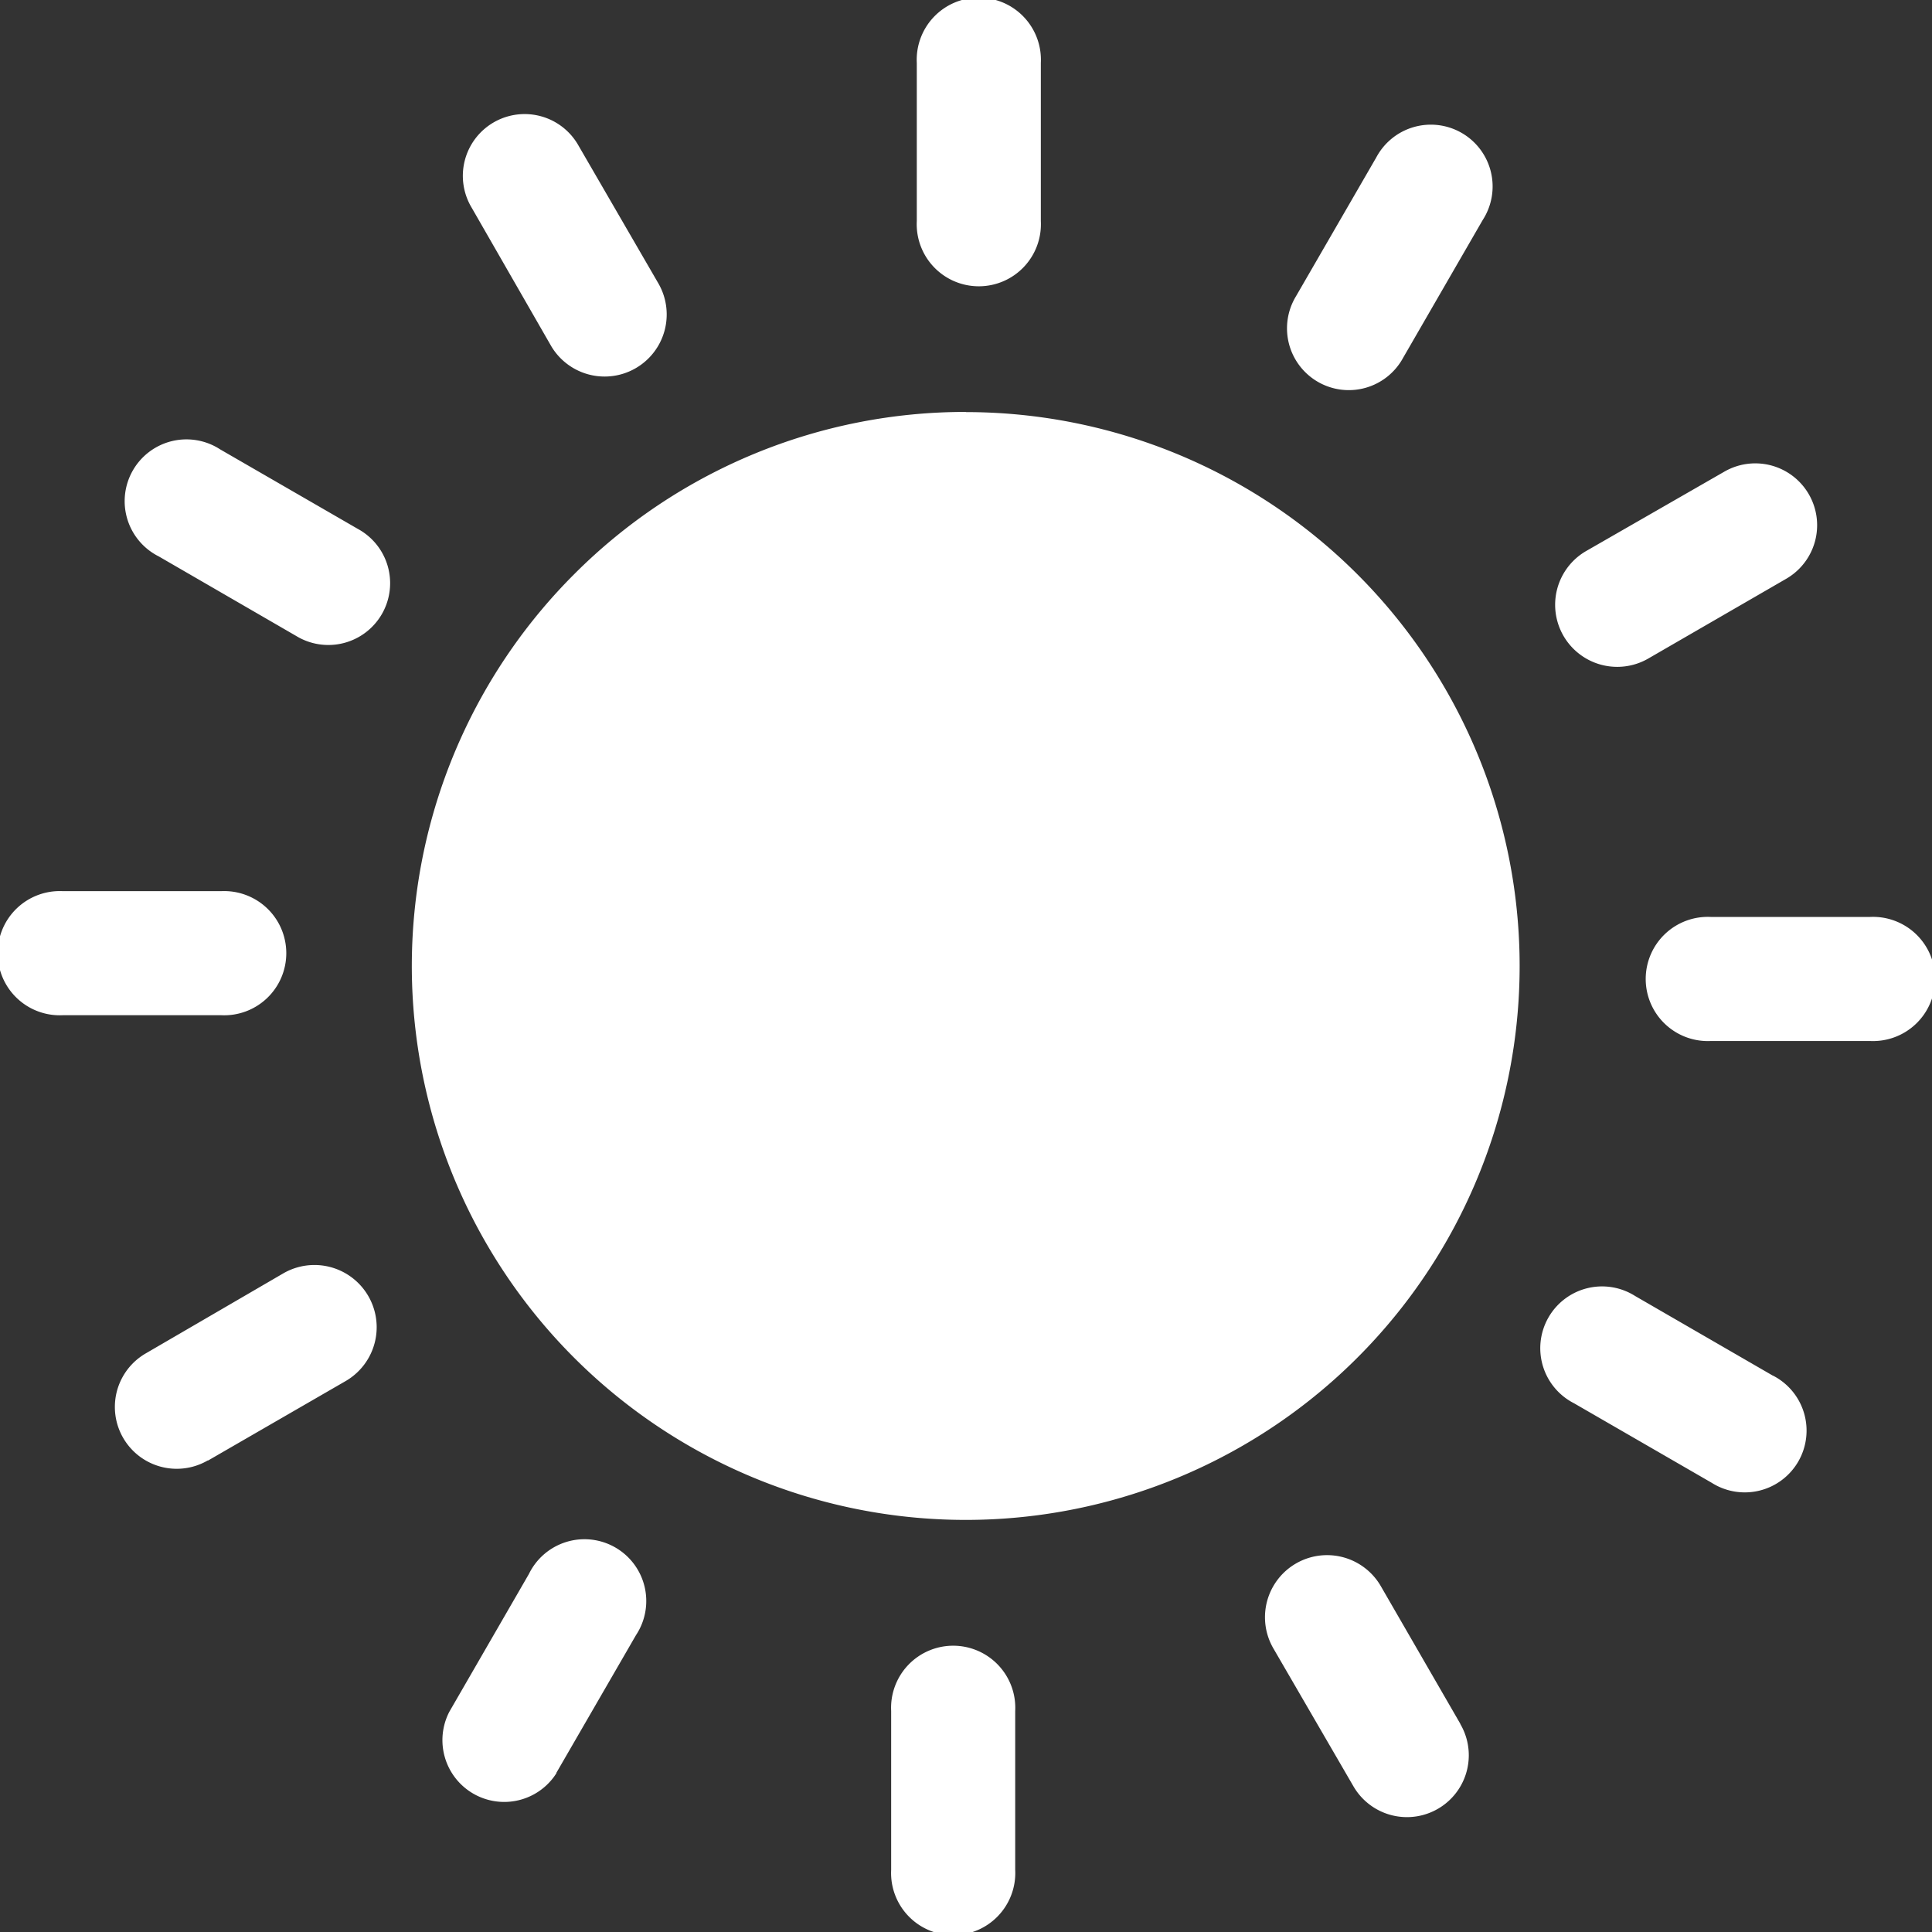 <svg xmlns="http://www.w3.org/2000/svg" viewBox="0 0 122.88 122.88" xmlns:v="https://vecta.io/nano"><rect x="0" y="0" width="122.88" height="122.88" fill="#333333" stroke="none"/><path d="M30 13.21a3.93 3.93 0 1 1 6.8-3.94L41.86 18a3.94 3.94 0 1 1-6.81 4L30 13.21zm31.45 13a35.23 35.23 0 1 1-24.93 10.31A35.13 35.13 0 0 1 61.44 26.2zM58.31 4a3.95 3.95 0 1 1 7.89 0v10.06a3.95 3.95 0 1 1-7.89 0V4zm29.18 6.1A3.93 3.93 0 1 1 94.3 14l-5.06 8.76a3.93 3.93 0 1 1-6.81-3.92l5.06-8.75zM109.67 30a3.93 3.93 0 1 1 3.94 6.81l-8.75 5.06a3.94 3.94 0 1 1-4-6.81l8.81-5.06zm9.26 28.32a3.95 3.95 0 1 1 0 7.89h-10.11a3.95 3.95 0 1 1 0-7.89zm-6.15 29.18a3.93 3.93 0 1 1-3.91 6.81l-8.76-5.06a3.93 3.93 0 1 1 3.89-6.82l8.75 5.06zm-19.89 22.17a3.93 3.93 0 1 1-6.81 3.94L81 104.86a3.94 3.94 0 0 1 6.81-4l5.06 8.76zm-28.32 9.26a3.95 3.95 0 1 1-7.89 0v-10.11a3.95 3.95 0 1 1 7.89 0v10.11zm-29.18-6.15a3.93 3.93 0 0 1-6.81-3.91l5.06-8.76a3.93 3.93 0 1 1 6.81 3.89l-5.06 8.75zM13.21 92.89a3.93 3.93 0 1 1-3.94-6.81L18 81a3.94 3.94 0 1 1 4 6.83l-8.76 5.06zM4 64.57a3.95 3.95 0 1 1 0-7.89h10.06a3.95 3.95 0 1 1 0 7.89zm6.1-29.18a3.93 3.93 0 1 1 3.9-6.81l8.76 5.06a3.93 3.93 0 1 1-3.92 6.81l-8.74-5.06z" fill="white"/></svg>